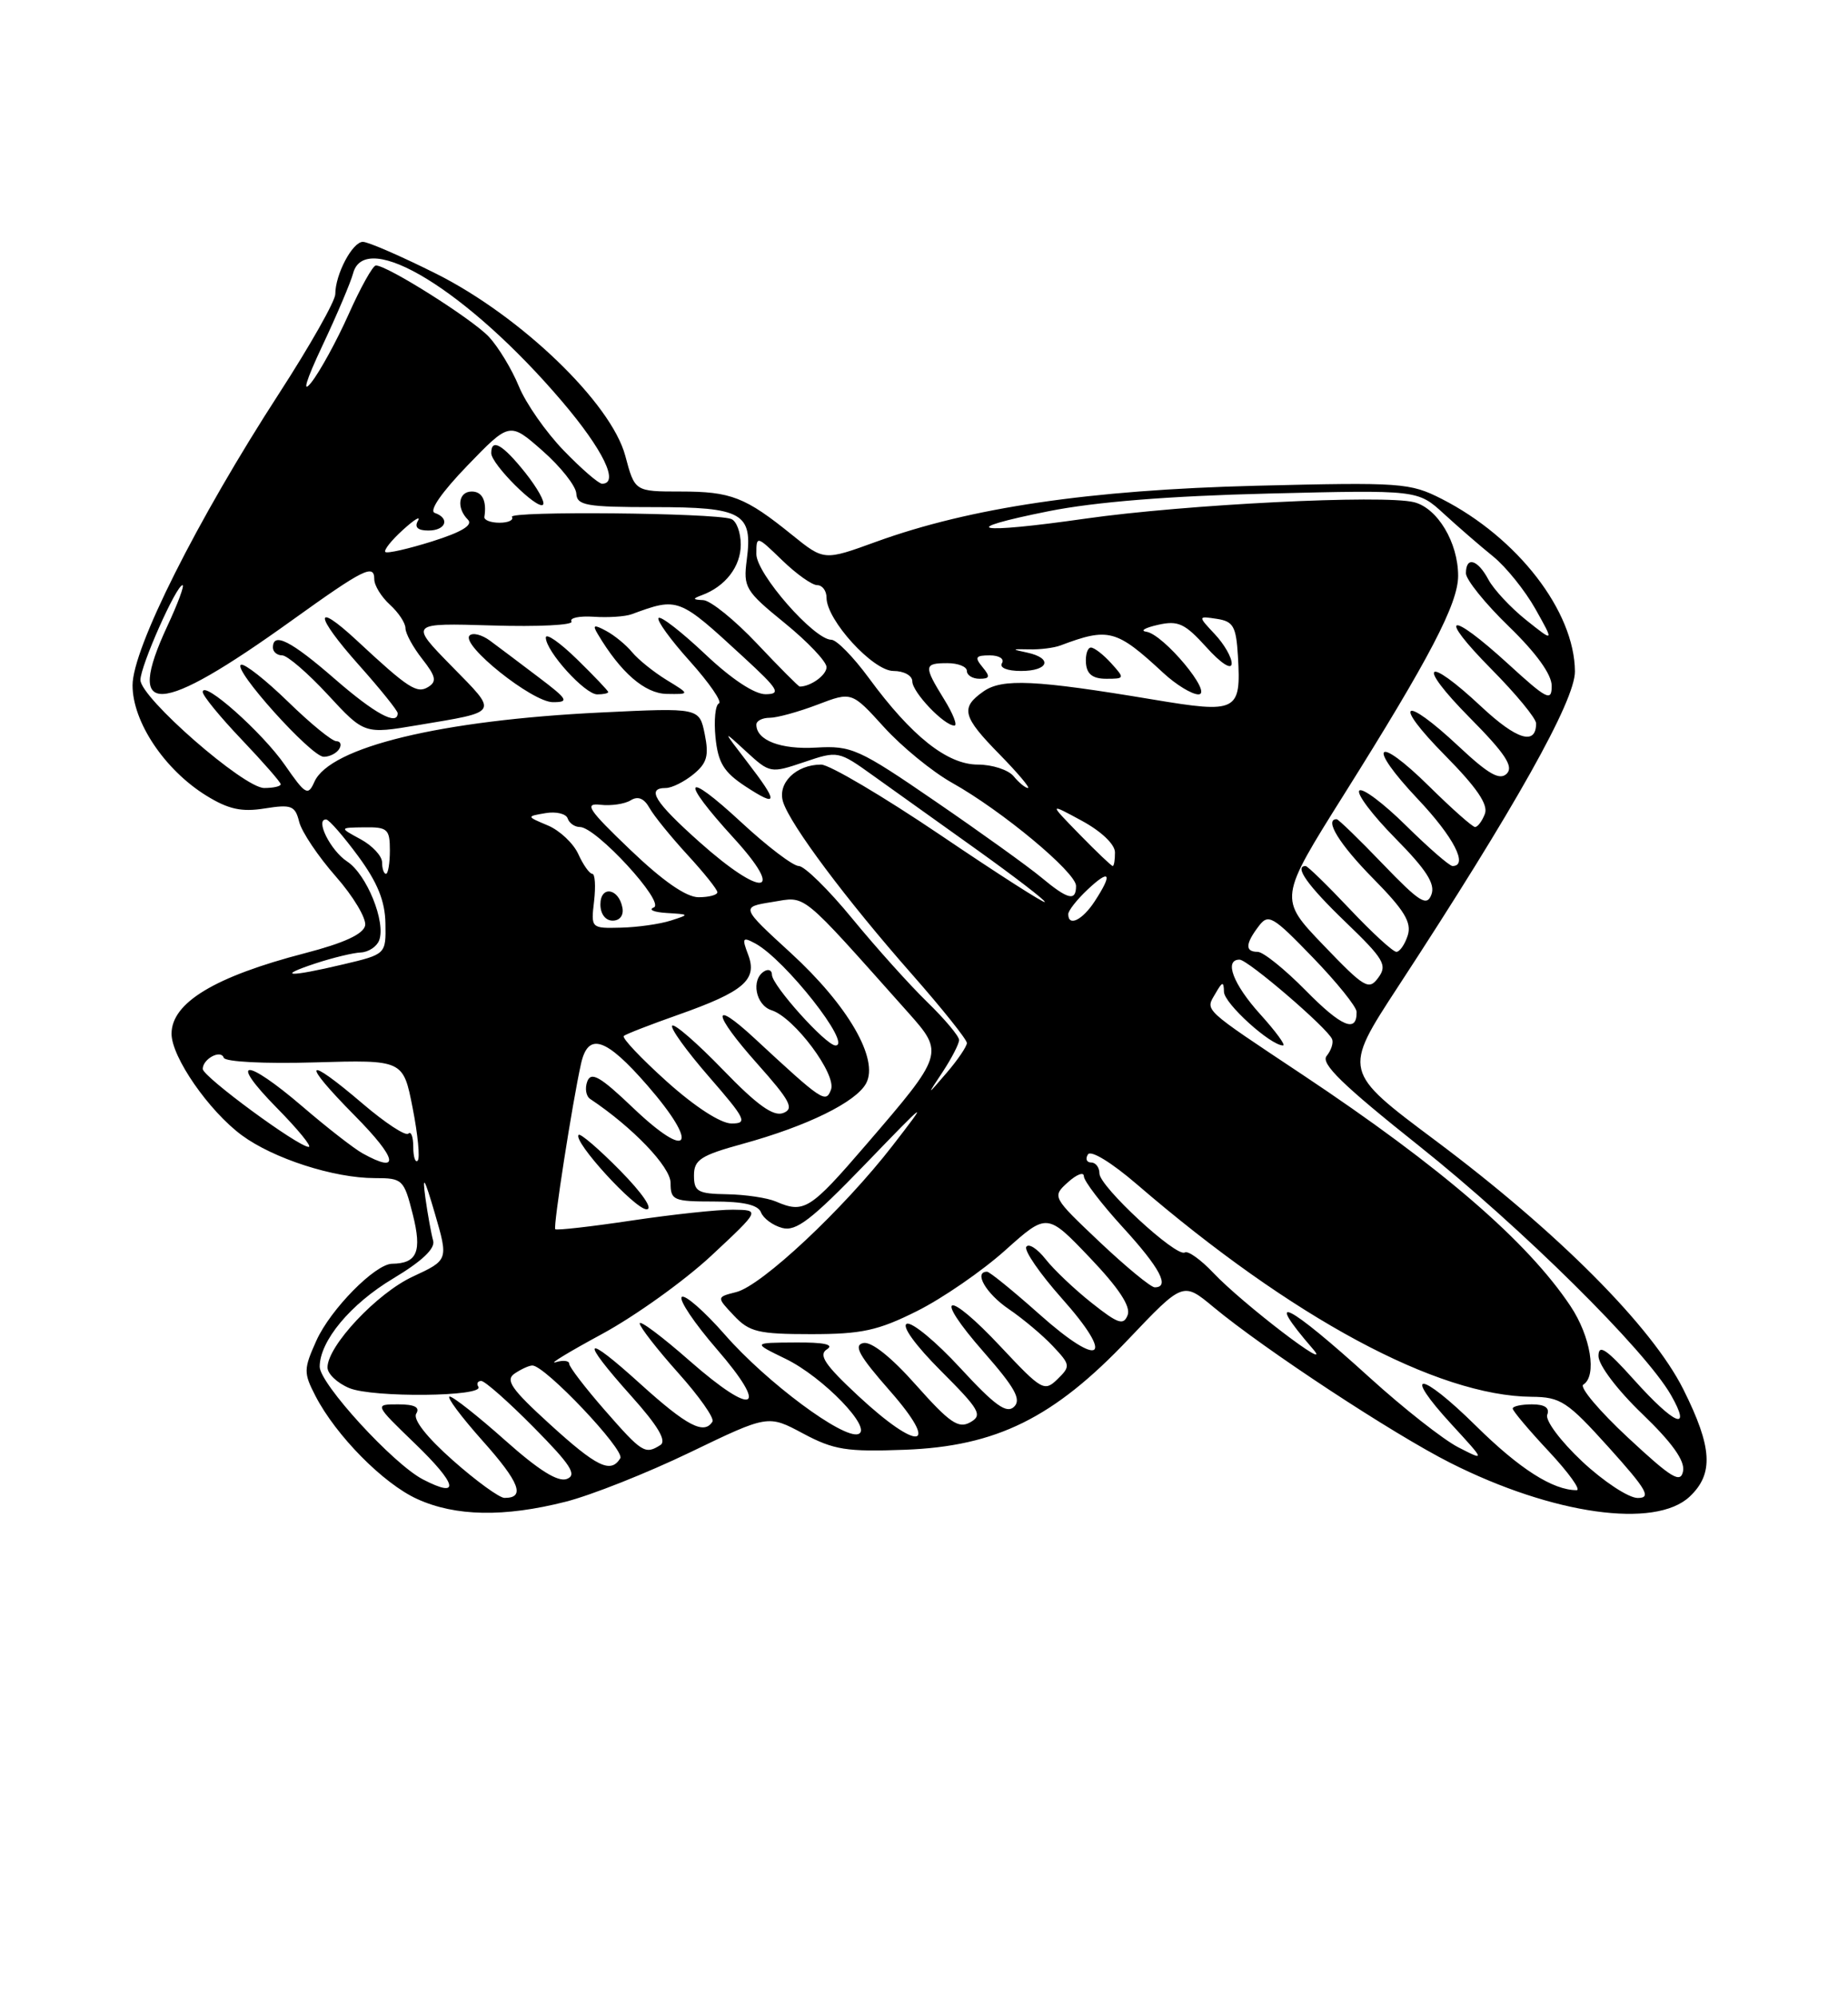 <?xml version="1.0" encoding="UTF-8" standalone="no"?>
<!DOCTYPE svg PUBLIC "-//W3C//DTD SVG 1.1//EN" "http://www.w3.org/Graphics/SVG/1.1/DTD/svg11.dtd" >
<svg xmlns="http://www.w3.org/2000/svg" xmlns:xlink="http://www.w3.org/1999/xlink" version="1.1" viewBox="0 0 237 256">
 <g >
 <path fill="currentColor"
d=" M 72.54 192.48 C 75.82 191.65 83.00 188.80 88.50 186.15 C 98.50 181.33 98.50 181.33 103.00 183.74 C 106.94 185.84 108.57 186.10 116.03 185.82 C 127.79 185.38 135.14 181.75 144.73 171.64 C 151.72 164.29 151.72 164.29 155.61 167.52 C 162.16 172.96 178.66 183.80 186.02 187.51 C 199.16 194.13 212.27 195.97 216.69 191.83 C 219.80 188.90 219.61 185.53 215.89 178.09 C 211.85 170.02 199.78 157.91 184.10 146.19 C 172.21 137.31 172.21 137.31 179.28 126.49 C 194.29 103.54 202.00 89.80 201.98 86.06 C 201.93 78.36 194.64 68.92 184.92 63.96 C 180.83 61.88 179.73 61.80 161.07 62.26 C 139.73 62.80 124.47 65.05 112.36 69.44 C 105.68 71.87 105.68 71.87 101.59 68.57 C 95.58 63.71 93.75 63.00 87.27 63.00 C 81.41 63.00 81.41 63.00 80.19 58.42 C 78.38 51.66 66.82 40.54 55.95 35.09 C 51.45 32.84 47.22 31.00 46.54 31.00 C 45.20 31.00 43.00 35.16 43.00 37.70 C 43.00 38.58 39.76 44.30 35.81 50.40 C 25.25 66.69 17.00 83.12 17.00 87.84 C 17.00 92.53 21.11 98.67 26.46 101.98 C 29.30 103.73 30.98 104.10 33.95 103.62 C 37.38 103.08 37.85 103.26 38.37 105.34 C 38.69 106.62 40.80 109.76 43.05 112.32 C 45.31 114.88 47.00 117.72 46.83 118.62 C 46.60 119.73 44.13 120.87 39.12 122.17 C 27.55 125.17 22.00 128.52 22.00 132.50 C 22.00 135.49 26.78 142.38 31.01 145.51 C 35.07 148.50 42.82 151.00 48.06 151.00 C 51.63 151.00 51.80 151.16 52.94 155.66 C 54.14 160.43 53.50 161.94 50.28 161.98 C 48.11 162.01 42.39 167.81 40.58 171.82 C 38.93 175.49 38.92 175.95 40.46 178.93 C 43.09 184.01 49.16 190.16 53.50 192.13 C 58.41 194.37 64.68 194.48 72.54 192.48 Z  M 58.08 187.18 C 54.72 184.21 52.93 181.92 53.38 181.19 C 53.89 180.37 53.17 180.00 51.06 180.00 C 48.01 180.00 48.01 180.00 53.18 184.99 C 58.67 190.28 59.10 192.14 54.24 189.62 C 50.44 187.66 41.00 177.35 41.00 175.17 C 41.01 171.87 44.95 167.14 50.42 163.87 C 54.11 161.66 55.84 160.03 55.55 159.02 C 55.31 158.18 54.86 155.70 54.55 153.50 C 54.14 150.47 54.43 150.96 55.76 155.50 C 57.51 161.50 57.51 161.50 52.95 163.62 C 48.35 165.74 42.00 172.51 42.00 175.27 C 42.00 176.09 43.26 177.28 44.81 177.92 C 47.80 179.16 62.13 179.02 61.35 177.75 C 61.09 177.34 61.26 177.00 61.72 177.00 C 62.18 177.00 65.22 179.68 68.46 182.96 C 73.21 187.76 74.04 189.05 72.70 189.56 C 71.56 190.00 69.08 188.44 64.77 184.60 C 61.32 181.53 58.13 179.01 57.67 179.00 C 57.21 179.00 59.11 181.55 61.88 184.66 C 66.65 190.00 67.42 192.01 64.69 191.99 C 64.04 191.98 61.06 189.82 58.08 187.18 Z  M 202.92 187.33 C 200.14 184.72 198.15 182.06 198.43 181.33 C 198.77 180.45 198.11 180.00 196.47 180.00 C 195.11 180.00 194.00 180.24 194.00 180.54 C 194.00 180.84 196.09 183.32 198.64 186.04 C 201.19 188.77 202.79 191.00 202.20 191.00 C 199.15 191.00 194.87 188.27 189.28 182.75 C 182.10 175.67 179.69 175.53 186.16 182.57 C 190.50 187.29 190.50 187.29 187.01 185.50 C 185.09 184.51 180.00 180.51 175.70 176.61 C 165.14 167.02 161.86 165.37 168.40 172.93 C 171.19 176.15 159.32 167.08 155.60 163.14 C 154.00 161.45 152.36 160.28 151.95 160.53 C 150.87 161.20 141.00 152.07 141.00 150.41 C 141.00 149.63 140.52 149.00 139.94 149.00 C 139.36 149.00 139.17 148.54 139.52 147.97 C 139.89 147.37 142.55 149.00 145.83 151.82 C 165.71 168.93 184.32 178.94 196.43 179.03 C 200.15 179.06 201.00 179.62 206.33 185.53 C 211.22 190.96 211.81 192.00 210.03 192.00 C 208.87 192.00 205.67 189.90 202.92 187.33 Z  M 208.79 184.27 C 205.11 180.85 202.53 177.79 203.05 177.47 C 204.84 176.37 204.00 171.28 201.40 167.39 C 195.86 159.10 184.84 149.59 167.06 137.76 C 154.07 129.12 154.57 129.58 155.87 127.35 C 156.77 125.78 156.94 125.75 156.97 127.13 C 157.00 128.62 162.94 134.00 164.55 134.00 C 164.93 134.00 163.61 132.20 161.62 130.00 C 158.14 126.15 156.95 123.00 158.97 123.00 C 160.03 123.00 170.30 131.81 170.84 133.20 C 171.03 133.68 170.71 134.64 170.14 135.34 C 169.33 136.30 172.18 139.07 182.01 146.89 C 195.08 157.30 211.00 173.03 214.31 178.83 C 217.01 183.58 214.77 182.65 209.59 176.89 C 206.00 172.89 205.00 172.22 205.00 173.81 C 205.00 174.96 207.42 178.16 210.61 181.22 C 214.44 184.90 216.10 187.23 215.85 188.55 C 215.54 190.18 214.39 189.48 208.79 184.27 Z  M 70.50 182.53 C 65.57 178.04 64.77 176.89 66.00 176.05 C 66.83 175.49 67.85 175.02 68.27 175.02 C 69.87 174.98 80.19 185.88 79.55 186.91 C 78.33 188.90 76.55 188.04 70.50 182.53 Z  M 77.58 180.77 C 75.06 177.89 73.00 175.20 73.00 174.80 C 73.00 174.39 72.21 174.31 71.25 174.60 C 70.29 174.90 72.98 173.27 77.23 170.97 C 81.47 168.67 87.77 164.16 91.23 160.94 C 97.50 155.09 97.50 155.09 94.00 155.05 C 92.08 155.03 86.23 155.66 81.01 156.44 C 75.80 157.22 71.39 157.72 71.21 157.55 C 70.92 157.26 73.40 141.34 74.51 136.36 C 75.42 132.25 77.68 132.98 83.04 139.14 C 89.76 146.87 88.44 148.91 81.18 141.99 C 77.00 138.00 75.82 137.31 75.32 138.60 C 74.99 139.48 75.15 140.49 75.68 140.85 C 81.13 144.48 86.00 149.56 86.00 151.62 C 86.00 153.84 86.37 154.00 91.53 154.00 C 95.35 154.00 97.23 154.43 97.60 155.40 C 97.90 156.17 99.12 157.07 100.32 157.39 C 102.09 157.87 104.08 156.34 110.94 149.24 C 119.04 140.85 119.18 140.75 114.47 146.84 C 108.18 154.96 97.69 164.79 94.42 165.61 C 91.88 166.25 91.88 166.25 94.12 168.62 C 96.09 170.72 97.24 171.00 104.01 171.00 C 110.51 171.00 112.59 170.55 117.61 168.04 C 120.87 166.41 125.95 162.91 128.91 160.26 C 134.28 155.45 134.28 155.45 139.76 161.19 C 143.47 165.08 145.04 167.45 144.62 168.55 C 144.09 169.92 143.39 169.68 140.02 167.01 C 137.83 165.28 135.16 162.75 134.10 161.40 C 133.03 160.04 131.92 159.33 131.62 159.81 C 131.32 160.29 133.37 163.26 136.17 166.41 C 143.10 174.18 141.24 175.52 133.32 168.47 C 129.94 165.46 126.91 163.00 126.59 163.00 C 124.83 163.00 126.45 165.80 129.36 167.78 C 131.20 169.03 133.76 171.18 135.04 172.55 C 137.28 174.93 137.31 175.12 135.62 176.77 C 133.94 178.41 133.59 178.21 128.40 172.68 C 121.36 165.15 119.48 165.69 126.17 173.31 C 130.17 177.87 131.01 179.38 130.05 180.31 C 129.09 181.24 127.58 180.14 123.16 175.35 C 120.05 171.97 116.96 169.42 116.30 169.67 C 115.59 169.94 117.40 172.44 120.67 175.71 C 125.66 180.70 126.05 181.39 124.43 182.30 C 122.92 183.15 121.78 182.36 117.50 177.55 C 114.31 173.95 111.76 171.92 110.72 172.14 C 109.42 172.42 110.18 173.78 114.11 178.25 C 120.68 185.72 117.88 186.18 110.06 178.91 C 105.77 174.92 104.93 173.66 106.06 172.94 C 107.02 172.33 105.68 172.04 102.00 172.07 C 96.50 172.10 96.50 172.10 100.74 174.16 C 105.56 176.49 112.00 183.17 110.07 183.81 C 108.11 184.46 98.32 177.18 93.00 171.11 C 90.32 168.05 87.81 165.86 87.43 166.24 C 87.05 166.62 89.06 169.61 91.90 172.89 C 98.75 180.79 96.75 181.70 88.48 174.45 C 84.92 171.32 82.02 169.15 82.04 169.63 C 82.07 170.11 84.29 172.96 86.97 175.96 C 89.66 178.96 91.64 181.77 91.37 182.21 C 90.31 183.93 88.09 182.77 82.17 177.42 C 74.78 170.72 74.24 171.43 80.99 178.97 C 84.37 182.74 85.52 184.68 84.70 185.21 C 82.73 186.46 82.35 186.22 77.58 180.77 Z  M 79.52 150.02 C 76.83 147.29 74.43 145.23 74.21 145.46 C 73.42 146.24 81.43 155.00 82.92 155.00 C 83.80 155.00 82.39 152.94 79.52 150.02 Z  M 141.04 159.20 C 134.93 153.41 134.91 153.39 136.95 151.54 C 138.08 150.52 139.00 150.17 139.00 150.76 C 139.00 151.36 141.25 154.30 144.00 157.31 C 148.77 162.52 150.08 165.00 148.09 165.00 C 147.59 165.00 144.42 162.39 141.04 159.20 Z  M 99.50 154.00 C 98.40 153.53 95.59 153.11 93.25 153.07 C 89.48 153.01 89.00 152.73 89.00 150.66 C 89.00 148.65 89.86 148.09 95.25 146.61 C 103.51 144.34 109.79 141.26 111.08 138.85 C 112.74 135.75 108.76 128.87 101.41 122.14 C 94.99 116.26 94.99 116.26 99.05 115.61 C 103.49 114.90 102.38 113.99 116.47 129.78 C 121.11 134.98 121.06 135.13 111.05 146.75 C 103.88 155.08 103.12 155.56 99.50 154.00 Z  M 46.50 147.83 C 45.40 147.22 41.95 144.54 38.83 141.86 C 31.42 135.51 29.20 135.60 35.50 142.00 C 38.21 144.75 40.05 147.00 39.59 147.00 C 38.25 147.00 26.00 137.99 26.00 137.01 C 26.00 135.72 28.33 134.48 28.69 135.57 C 28.86 136.10 33.94 136.36 40.35 136.17 C 51.71 135.84 51.71 135.84 52.92 142.01 C 53.59 145.41 53.88 148.45 53.57 148.76 C 53.26 149.08 53.00 148.28 53.00 147.00 C 53.00 145.72 52.72 144.95 52.37 145.30 C 52.02 145.65 49.39 143.92 46.51 141.46 C 39.07 135.11 38.52 135.94 45.50 143.00 C 50.97 148.53 51.39 150.54 46.50 147.83 Z  M 85.50 138.61 C 82.20 135.64 79.72 133.02 80.00 132.78 C 80.28 132.54 83.42 131.32 87.00 130.06 C 95.39 127.10 97.17 125.58 95.95 122.37 C 95.13 120.22 95.23 120.05 96.85 120.92 C 100.67 122.97 109.36 134.00 107.15 134.00 C 105.93 134.00 99.00 126.29 99.00 124.94 C 99.00 124.36 98.55 124.16 98.00 124.50 C 96.28 125.56 96.91 128.84 98.96 129.49 C 101.86 130.41 107.32 137.72 106.57 139.67 C 105.90 141.44 105.48 141.16 96.77 133.09 C 91.15 127.88 91.35 129.87 97.10 136.32 C 101.36 141.10 101.89 142.11 100.44 142.66 C 99.18 143.14 97.10 141.65 92.73 137.13 C 89.43 133.72 86.50 131.17 86.21 131.46 C 85.92 131.75 88.04 134.69 90.91 137.99 C 95.65 143.44 95.92 144.00 93.82 144.00 C 92.42 144.00 89.11 141.85 85.50 138.61 Z  M 120.92 137.35 C 122.06 135.61 123.00 133.79 123.00 133.30 C 123.00 132.81 121.17 130.63 118.93 128.45 C 116.69 126.28 112.36 121.46 109.31 117.75 C 106.27 114.04 103.17 111.00 102.44 111.00 C 101.71 111.00 98.39 108.48 95.06 105.39 C 87.68 98.56 87.11 99.77 94.10 107.42 C 100.84 114.79 97.80 115.14 89.70 107.92 C 83.96 102.80 82.83 101.00 85.39 101.00 C 86.15 101.00 87.74 100.21 88.92 99.25 C 90.67 97.82 90.94 96.87 90.38 94.10 C 89.69 90.71 89.69 90.71 77.10 91.32 C 56.55 92.31 42.31 95.75 40.32 100.21 C 39.50 102.05 39.18 101.87 36.54 98.06 C 33.64 93.87 26.00 87.09 26.00 88.70 C 26.00 89.17 28.25 91.92 31.00 94.80 C 33.75 97.69 36.00 100.26 36.00 100.52 C 36.00 100.79 35.05 101.00 33.88 101.00 C 31.27 101.00 18.00 89.42 18.01 87.15 C 18.02 85.33 22.61 75.00 23.41 75.00 C 23.68 75.00 22.81 77.36 21.46 80.25 C 15.96 92.07 20.23 91.87 37.47 79.49 C 46.64 72.91 48.00 72.23 48.00 74.24 C 48.00 75.04 48.90 76.50 50.00 77.50 C 51.10 78.50 52.00 79.85 52.00 80.52 C 52.00 81.19 52.97 82.96 54.15 84.46 C 55.90 86.69 56.04 87.35 54.92 88.05 C 53.47 88.95 52.36 88.23 45.77 82.10 C 40.18 76.91 40.34 78.86 46.02 85.23 C 48.76 88.30 51.00 91.09 51.00 91.41 C 51.00 93.08 48.06 91.48 42.91 87.00 C 37.31 82.13 35.00 80.96 35.00 83.00 C 35.00 83.55 35.54 84.00 36.19 84.00 C 36.84 84.00 39.48 86.27 42.05 89.05 C 46.72 94.10 46.72 94.10 53.61 92.94 C 64.14 91.17 63.94 91.52 57.93 85.39 C 52.50 79.85 52.50 79.85 63.16 80.17 C 69.02 80.35 73.58 80.12 73.29 79.66 C 73.01 79.20 74.29 78.93 76.14 79.05 C 77.99 79.18 80.17 79.03 81.00 78.73 C 86.99 76.53 87.01 76.54 95.36 84.23 C 99.86 88.37 100.21 88.96 98.19 88.98 C 96.76 88.99 93.80 87.03 90.43 83.84 C 87.43 81.01 84.75 78.92 84.46 79.21 C 84.18 79.49 85.99 82.00 88.49 84.77 C 90.98 87.55 92.65 89.98 92.20 90.16 C 91.74 90.35 91.54 92.31 91.76 94.52 C 92.09 97.77 92.82 98.96 95.58 100.78 C 99.83 103.56 99.87 102.92 95.81 97.64 C 92.63 93.50 92.63 93.50 95.70 96.33 C 98.73 99.11 98.83 99.13 103.13 97.68 C 107.46 96.21 107.54 96.23 112.00 99.43 C 114.47 101.20 120.44 105.46 125.25 108.89 C 130.06 112.33 134.00 115.35 134.00 115.61 C 134.00 115.87 127.98 112.02 120.62 107.04 C 113.26 102.07 106.37 98.00 105.31 98.00 C 102.09 98.00 99.67 100.38 100.43 102.79 C 101.37 105.75 108.55 115.34 116.96 124.88 C 120.83 129.28 124.00 133.24 124.00 133.69 C 123.99 134.13 122.83 135.85 121.41 137.50 C 118.83 140.50 118.83 140.50 120.92 137.35 Z  M 43.50 96.00 C 43.84 95.45 43.67 95.00 43.13 95.00 C 42.58 95.00 39.80 92.73 36.95 89.95 C 34.10 87.18 31.39 85.04 30.92 85.20 C 29.69 85.63 39.91 97.00 41.52 97.00 C 42.27 97.00 43.16 96.55 43.50 96.00 Z  M 69.00 86.75 C 66.64 84.96 63.86 82.87 62.83 82.11 C 61.79 81.35 60.62 81.05 60.22 81.46 C 59.06 82.65 68.25 89.99 70.90 90.00 C 73.04 90.00 72.84 89.65 69.00 86.75 Z  M 78.00 88.70 C 78.00 88.54 76.20 86.65 74.00 84.50 C 71.80 82.35 70.00 81.10 70.00 81.72 C 70.00 83.47 75.01 89.00 76.59 89.00 C 77.37 89.00 78.00 88.87 78.00 88.70 Z  M 85.50 87.16 C 83.85 86.15 81.86 84.55 81.08 83.61 C 80.30 82.66 78.80 81.43 77.73 80.86 C 76.17 80.02 75.96 80.10 76.65 81.25 C 79.59 86.20 82.69 88.89 85.50 88.94 C 88.50 88.99 88.50 88.99 85.50 87.16 Z  M 167.46 126.96 C 164.77 124.23 162.00 122.00 161.29 122.00 C 159.66 122.00 159.70 120.98 161.42 118.72 C 162.66 117.07 163.20 117.38 168.36 122.72 C 171.44 125.90 173.97 129.04 173.98 129.69 C 174.03 132.45 172.05 131.62 167.46 126.96 Z  M 169.72 121.14 C 163.99 115.17 163.99 115.17 172.36 101.84 C 183.35 84.35 187.00 77.36 187.00 73.81 C 187.00 69.54 184.36 65.13 181.35 64.37 C 177.38 63.38 151.95 64.65 139.16 66.48 C 125.11 68.49 122.42 67.94 134.50 65.52 C 140.47 64.33 149.95 63.57 162.67 63.26 C 181.83 62.79 181.83 62.79 185.17 65.85 C 187.00 67.53 189.85 70.00 191.50 71.33 C 193.15 72.67 195.58 75.69 196.91 78.05 C 199.32 82.34 199.32 82.34 195.72 79.47 C 193.74 77.89 191.57 75.56 190.89 74.30 C 189.50 71.69 188.00 71.27 188.00 73.48 C 188.00 74.29 190.47 77.36 193.50 80.29 C 197.02 83.70 199.00 86.44 199.00 87.91 C 199.00 89.96 198.42 89.67 193.42 85.10 C 185.80 78.14 184.22 78.64 191.28 85.78 C 194.43 88.96 197.00 92.08 197.00 92.72 C 197.00 95.58 194.53 94.83 189.99 90.59 C 182.79 83.85 181.56 84.99 188.49 91.99 C 193.04 96.58 194.14 98.26 193.24 99.16 C 192.34 100.06 190.90 99.25 187.08 95.67 C 179.91 88.96 178.48 89.90 185.32 96.82 C 189.39 100.94 190.89 103.13 190.43 104.32 C 190.08 105.24 189.51 106.00 189.17 106.00 C 188.84 106.00 186.20 103.66 183.31 100.81 C 176.42 94.01 175.18 95.38 181.84 102.43 C 186.42 107.27 188.35 111.00 186.28 111.00 C 185.89 111.00 183.20 108.66 180.31 105.81 C 177.41 102.95 174.73 100.94 174.33 101.33 C 173.94 101.73 176.02 104.48 178.95 107.45 C 182.93 111.48 184.10 113.30 183.57 114.67 C 182.98 116.22 182.07 115.65 177.35 110.75 C 174.32 107.59 171.64 105.00 171.42 105.00 C 169.79 105.00 171.78 108.22 176.10 112.60 C 180.11 116.66 181.06 118.23 180.54 119.89 C 180.17 121.05 179.51 122.00 179.08 122.00 C 178.64 122.00 175.95 119.53 173.09 116.50 C 170.23 113.47 167.69 111.00 167.44 111.00 C 165.92 111.00 167.71 113.52 172.55 118.17 C 177.48 122.91 177.95 123.70 176.77 125.30 C 175.55 126.97 175.01 126.65 169.72 121.14 Z  M 40.50 123.47 C 42.70 122.75 45.30 122.12 46.28 122.08 C 47.26 122.03 48.31 121.34 48.62 120.54 C 49.52 118.21 47.03 112.06 44.52 110.42 C 42.38 109.02 40.36 104.95 41.84 105.04 C 42.20 105.06 44.04 107.17 45.93 109.73 C 48.41 113.10 49.38 115.48 49.43 118.35 C 49.50 122.31 49.50 122.31 44.00 123.61 C 37.04 125.26 35.29 125.19 40.50 123.47 Z  M 76.19 115.50 C 76.41 113.58 76.31 112.00 75.96 112.00 C 75.61 112.00 74.80 110.87 74.17 109.48 C 73.54 108.09 71.78 106.44 70.26 105.80 C 67.50 104.64 67.50 104.64 69.97 104.22 C 71.32 103.99 72.60 104.30 72.80 104.90 C 73.00 105.51 73.71 106.00 74.37 106.00 C 76.45 106.00 85.37 115.70 83.85 116.31 C 83.11 116.60 83.85 116.92 85.50 117.02 C 88.46 117.20 88.47 117.21 86.00 118.00 C 84.62 118.44 81.76 118.85 79.64 118.90 C 75.80 119.00 75.78 118.98 76.19 115.50 Z  M 79.82 116.33 C 79.34 113.82 77.00 113.48 77.00 115.92 C 77.00 117.15 77.65 118.00 78.57 118.00 C 79.50 118.00 80.01 117.32 79.82 116.33 Z  M 137.00 117.17 C 137.00 116.72 138.12 115.29 139.50 114.00 C 142.36 111.31 142.73 111.95 140.38 115.54 C 138.81 117.94 137.00 118.82 137.00 117.17 Z  M 80.84 108.93 C 75.43 103.76 74.87 102.91 77.00 103.15 C 78.38 103.31 80.12 103.05 80.88 102.58 C 81.81 102.00 82.60 102.32 83.29 103.55 C 83.85 104.56 86.05 107.26 88.16 109.56 C 90.27 111.85 92.00 114.01 92.00 114.36 C 92.00 114.71 90.92 115.00 89.59 115.00 C 88.00 115.00 85.01 112.92 80.84 108.93 Z  M 133.50 112.43 C 131.85 111.06 125.78 106.70 120.00 102.74 C 110.12 95.96 109.21 95.56 104.67 95.82 C 100.13 96.09 97.00 94.89 97.00 92.88 C 97.00 92.39 97.77 92.00 98.72 92.00 C 99.66 92.00 102.41 91.24 104.83 90.32 C 109.23 88.64 109.23 88.64 113.37 93.20 C 115.64 95.70 119.57 98.92 122.11 100.34 C 128.51 103.92 138.00 111.82 138.00 113.55 C 138.00 115.57 136.97 115.32 133.50 112.43 Z  M 49.00 110.53 C 49.00 109.72 47.76 108.39 46.25 107.57 C 43.50 106.08 43.50 106.08 46.75 106.04 C 49.70 106.00 50.00 106.27 50.00 109.00 C 50.00 110.65 49.77 112.00 49.50 112.00 C 49.23 112.00 49.00 111.34 49.00 110.53 Z  M 138.45 106.95 C 134.50 102.90 134.50 102.90 138.74 105.20 C 141.23 106.55 142.99 108.22 142.99 109.25 C 143.00 110.21 142.87 111.00 142.70 111.00 C 142.54 111.00 140.63 109.18 138.45 106.95 Z  M 130.00 99.50 C 129.32 98.67 127.25 98.00 125.41 98.00 C 121.49 98.00 116.91 94.37 111.44 86.92 C 109.45 84.21 107.29 82.00 106.62 82.00 C 104.41 82.00 97.00 73.54 97.00 71.02 C 97.00 68.63 97.03 68.64 100.30 71.80 C 102.11 73.56 104.14 75.00 104.80 75.00 C 105.46 75.00 106.00 75.72 106.00 76.61 C 106.00 79.48 111.96 86.00 114.58 86.00 C 115.92 86.00 117.00 86.59 117.00 87.33 C 117.00 88.72 121.07 93.00 122.40 93.00 C 122.82 93.00 122.23 91.48 121.08 89.63 C 118.44 85.35 118.47 85.00 121.50 85.00 C 122.88 85.00 124.00 85.45 124.00 86.00 C 124.00 86.55 124.73 87.00 125.62 87.00 C 126.95 87.00 127.02 86.73 126.00 85.50 C 124.96 84.24 125.11 84.00 126.94 84.00 C 128.14 84.00 128.84 84.45 128.50 85.00 C 128.14 85.58 129.16 86.00 130.94 86.00 C 134.49 86.00 135.05 84.37 131.75 83.65 C 129.69 83.21 129.71 83.18 132.00 83.23 C 133.38 83.27 135.18 83.04 136.00 82.73 C 142.18 80.40 143.17 80.67 149.19 86.25 C 150.82 87.76 152.85 89.00 153.69 89.00 C 155.65 89.00 149.20 81.26 147.00 80.97 C 146.18 80.85 146.85 80.46 148.50 80.09 C 151.08 79.50 151.95 79.90 154.71 82.95 C 156.57 85.02 157.93 85.90 157.96 85.06 C 157.98 84.27 157.01 82.58 155.80 81.29 C 153.61 78.95 153.61 78.95 156.05 79.32 C 158.17 79.64 158.53 80.28 158.76 84.09 C 159.18 91.22 158.70 91.47 147.87 89.66 C 132.77 87.14 128.53 86.94 126.13 88.62 C 123.14 90.72 123.42 91.84 128.21 96.71 C 130.52 99.07 132.15 101.00 131.83 101.00 C 131.51 101.00 130.68 100.33 130.00 99.50 Z  M 142.50 85.00 C 141.50 83.90 140.34 83.00 139.91 83.00 C 139.48 83.00 139.19 83.90 139.27 85.00 C 139.38 86.41 140.14 87.00 141.87 87.00 C 144.25 87.00 144.26 86.95 142.50 85.00 Z  M 97.09 82.50 C 94.23 79.47 91.12 76.96 90.19 76.92 C 88.82 76.86 88.78 76.74 90.00 76.29 C 93.02 75.18 95.00 72.62 95.00 69.81 C 95.00 68.23 94.44 66.74 93.75 66.51 C 91.48 65.73 65.18 65.48 65.65 66.25 C 65.91 66.66 65.19 67.00 64.06 67.00 C 62.93 67.00 62.05 66.66 62.12 66.25 C 62.44 64.19 61.85 63.00 60.50 63.00 C 58.79 63.00 58.50 65.10 60.01 66.61 C 60.70 67.30 59.21 68.20 55.43 69.39 C 52.34 70.36 49.64 70.97 49.42 70.75 C 49.19 70.52 50.20 69.25 51.67 67.92 C 53.13 66.59 54.00 66.06 53.60 66.75 C 53.12 67.58 53.58 68.00 54.94 68.00 C 57.19 68.00 57.75 66.43 55.75 65.74 C 54.99 65.47 56.65 63.09 59.93 59.69 C 65.36 54.07 65.36 54.07 69.59 57.79 C 71.91 59.83 73.85 62.29 73.91 63.25 C 73.99 64.79 75.17 65.00 83.88 65.00 C 95.24 65.00 96.56 65.75 95.77 71.76 C 95.31 75.29 95.58 75.75 100.64 79.86 C 103.59 82.26 106.00 84.80 106.00 85.51 C 106.00 86.53 103.97 88.00 102.56 88.00 C 102.41 88.00 99.95 85.53 97.09 82.50 Z  M 67.35 60.57 C 64.46 56.96 63.00 56.12 63.00 58.08 C 63.00 59.50 68.93 65.40 69.64 64.69 C 69.95 64.39 68.91 62.53 67.35 60.57 Z  M 72.30 57.75 C 70.03 55.41 67.44 51.71 66.54 49.51 C 65.64 47.32 63.91 44.47 62.70 43.17 C 60.56 40.89 49.60 33.97 48.20 34.03 C 47.81 34.04 46.24 36.85 44.71 40.28 C 43.18 43.70 41.03 47.62 39.94 49.00 C 38.70 50.57 39.22 48.82 41.35 44.30 C 43.22 40.34 44.98 36.17 45.28 35.05 C 46.81 29.20 60.01 37.28 72.08 51.45 C 77.35 57.64 79.47 62.00 77.21 62.00 C 76.77 62.00 74.56 60.09 72.30 57.75 Z "/>
</g>
</svg>